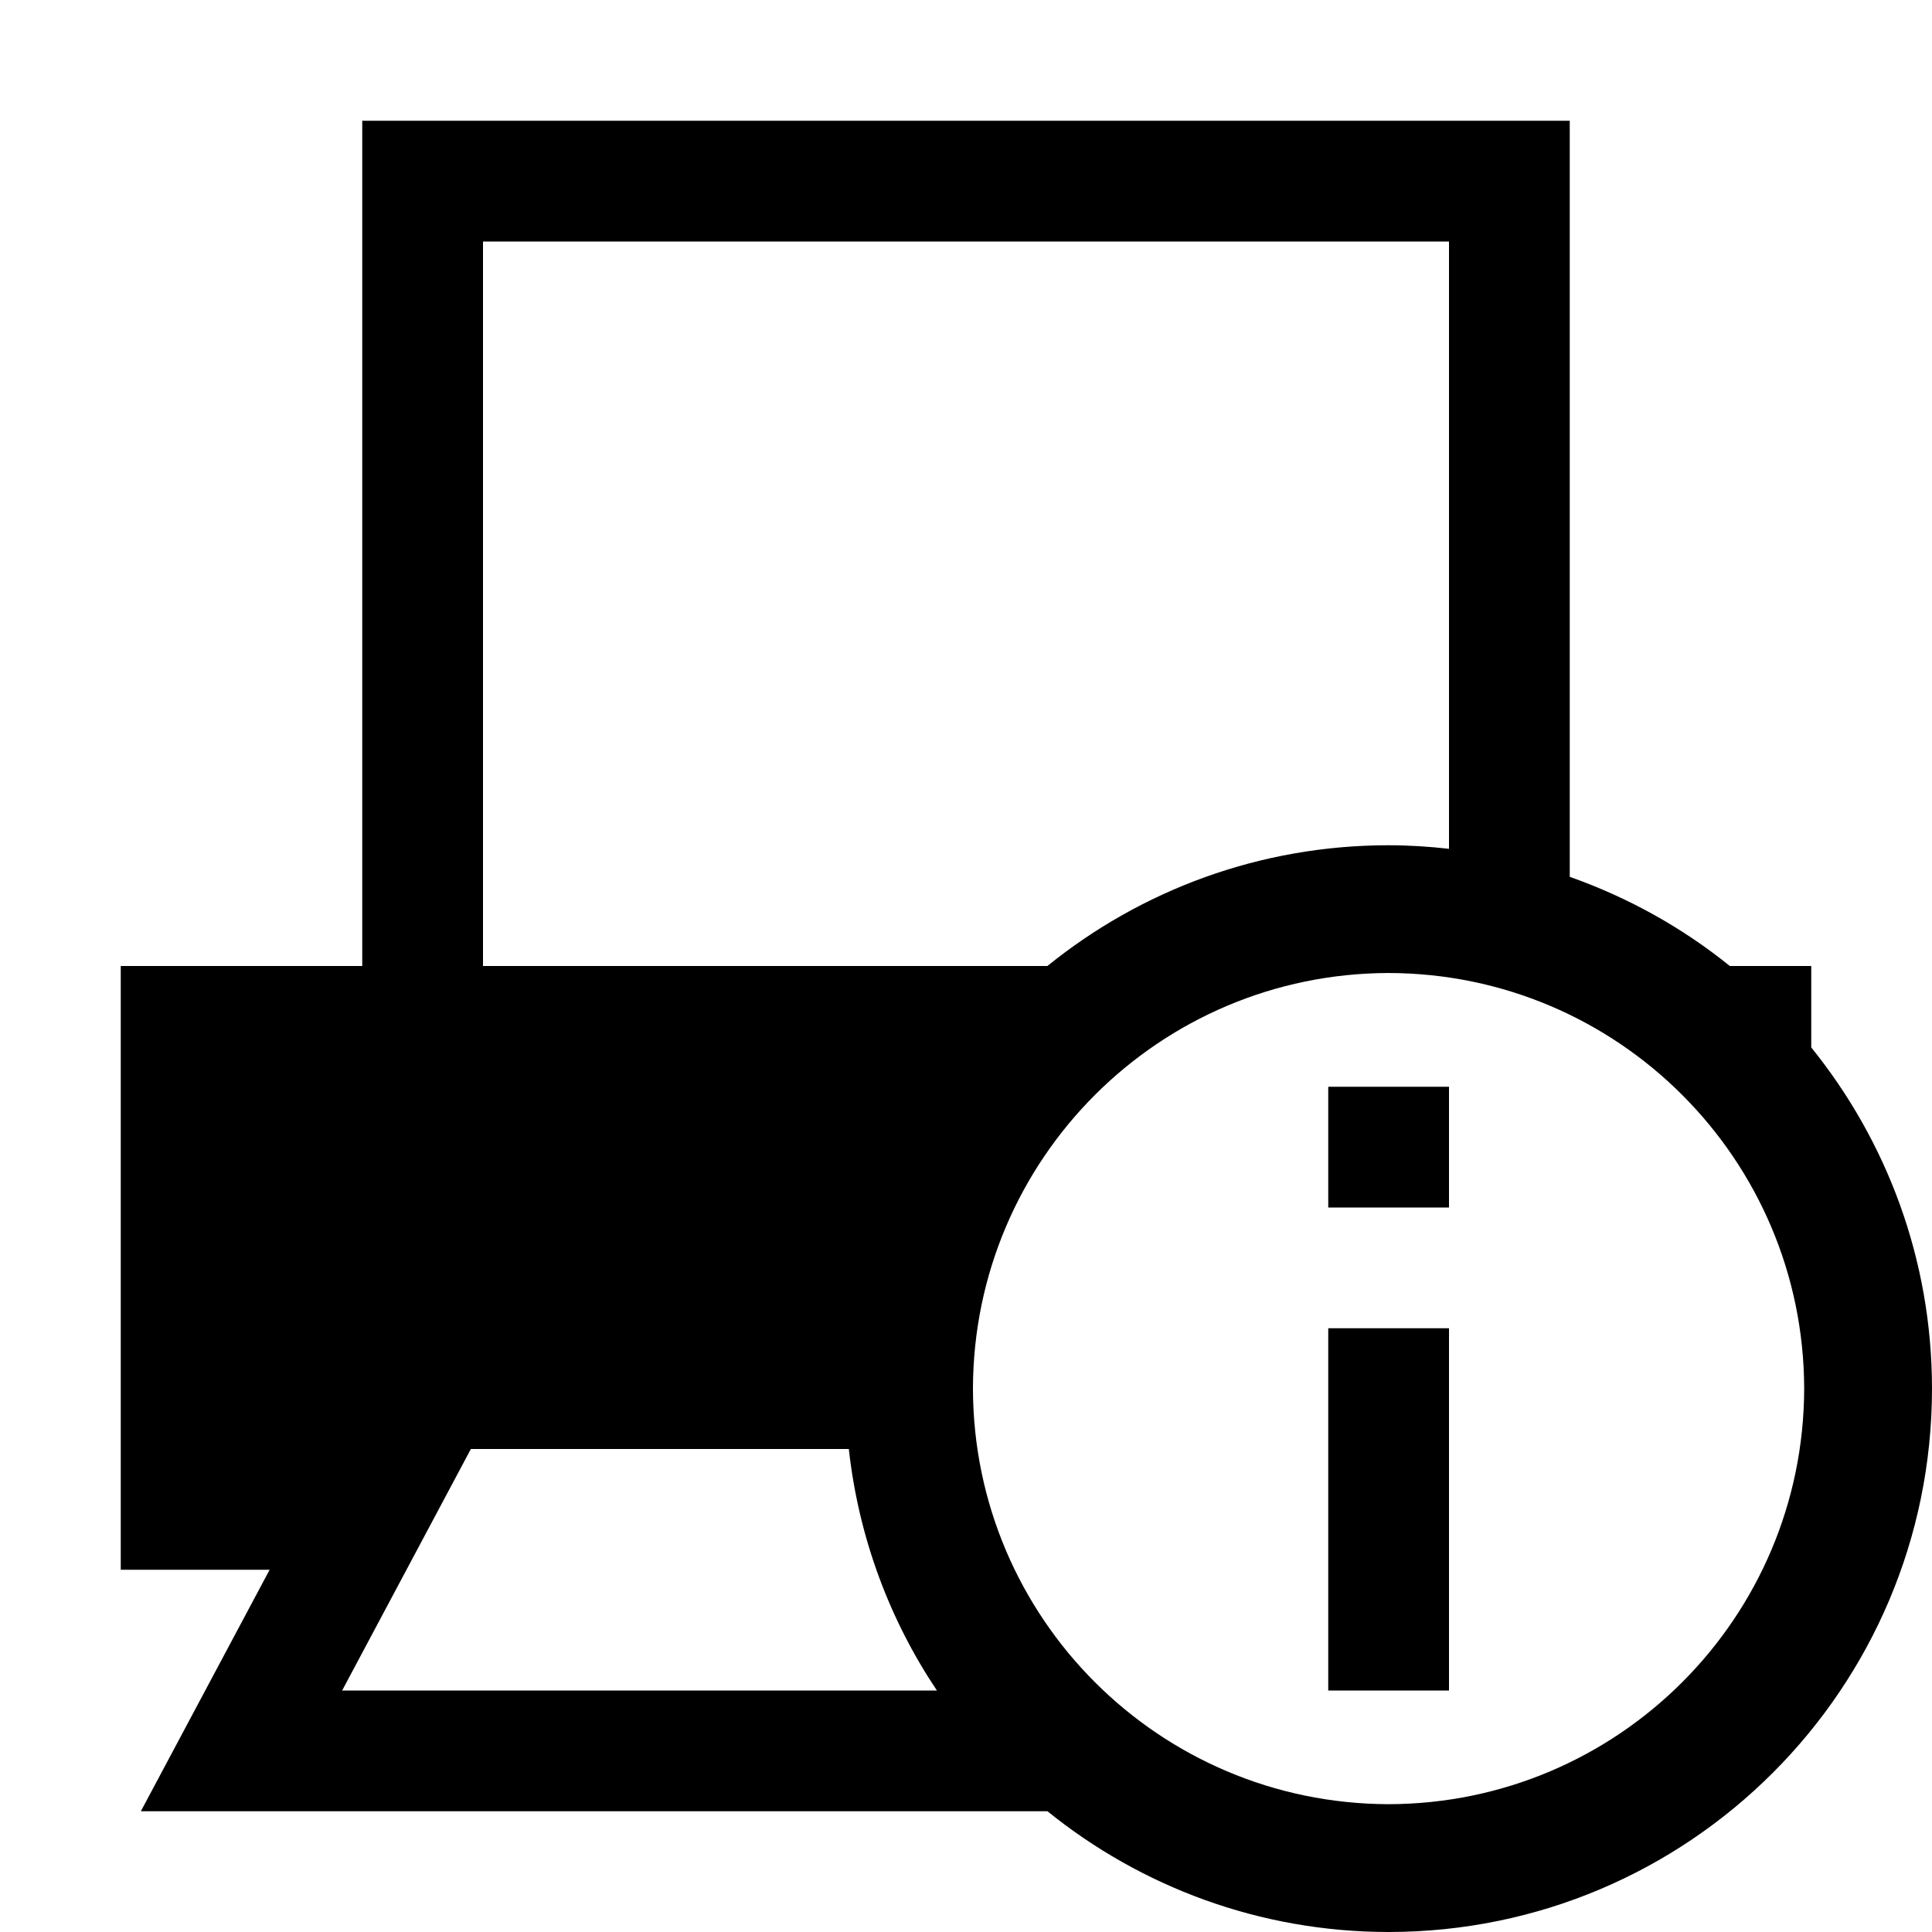 <?xml version="1.0" encoding="UTF-8" standalone="no"?>
<svg
   xmlns:dc="http://purl.org/dc/elements/1.1/"
   xmlns:cc="http://creativecommons.org/ns#"
   xmlns:rdf="http://www.w3.org/1999/02/22-rdf-syntax-ns#"
   xmlns:svg="http://www.w3.org/2000/svg"
   xmlns="http://www.w3.org/2000/svg"
   xmlns:sodipodi="http://sodipodi.sourceforge.net/DTD/sodipodi-0.dtd"
   xmlns:inkscape="http://www.inkscape.org/namespaces/inkscape"
   version="1.1"
   x="0px"
   y="0px"
   width="32px"
   height="32px"
   viewBox="0 0 32 32"
   enable-background="new 0 0 32 32"
   xml:space="preserve"
   id="svg2"
   inkscape:version="0.48.4 r9939"
   sodipodi:docname="printer_information.svg"><defs
     id="defs3157" /><sodipodi:namedview
     pagecolor="#ffffff"
     bordercolor="#666666"
     borderopacity="1"
     objecttolerance="10"
     gridtolerance="10"
     guidetolerance="10"
     inkscape:pageopacity="0"
     inkscape:pageshadow="2"
     inkscape:window-width="640"
     inkscape:window-height="480"
     id="namedview3155"
     showgrid="false"
     inkscape:zoom="7.375"
     inkscape:cx="16"
     inkscape:cy="16"
     inkscape:window-x="53"
     inkscape:window-y="24"
     inkscape:window-maximized="0"
     inkscape:current-layer="svg2" /><g
     id="background"><rect
       fill="none"
       width="32"
       height="32"
       id="rect3148" /></g><path
     id="path3153"
     d="m 22,28 h 2 v -6 h -2 v 6 z m 0,-10 v 2 h 2 v -2 h -2 z m 8,-0.651 V 16 H 28.651 C 27.866,15.365 26.97,14.866 26,14.523 V 2 H 6 V 16 H 2 v 10 h 2.466 l -2.133,4 h 15.016 c 1.545,1.248 3.51,1.999 5.651,2 4.971,-0.002 8.998,-4.029 9,-9 -0.001,-2.142 -0.752,-4.106 -2,-5.651 z M 8,4 H 24 V 14.059 C 23.671,14.022 23.338,14 23,14 c -2.143,0 -4.107,0.751 -5.652,2 H 8 V 4 z M 7.799,24 h 6.26 c 0.163,1.469 0.676,2.831 1.459,4 H 5.667 L 7.799,24 z M 23,29.883 C 19.199,29.874 16.124,26.799 16.115,23 16.124,19.199 19.199,16.124 23,16.116 26.799,16.124 29.874,19.199 29.883,23 29.874,26.799 26.799,29.874 23,29.883 z" /></svg>